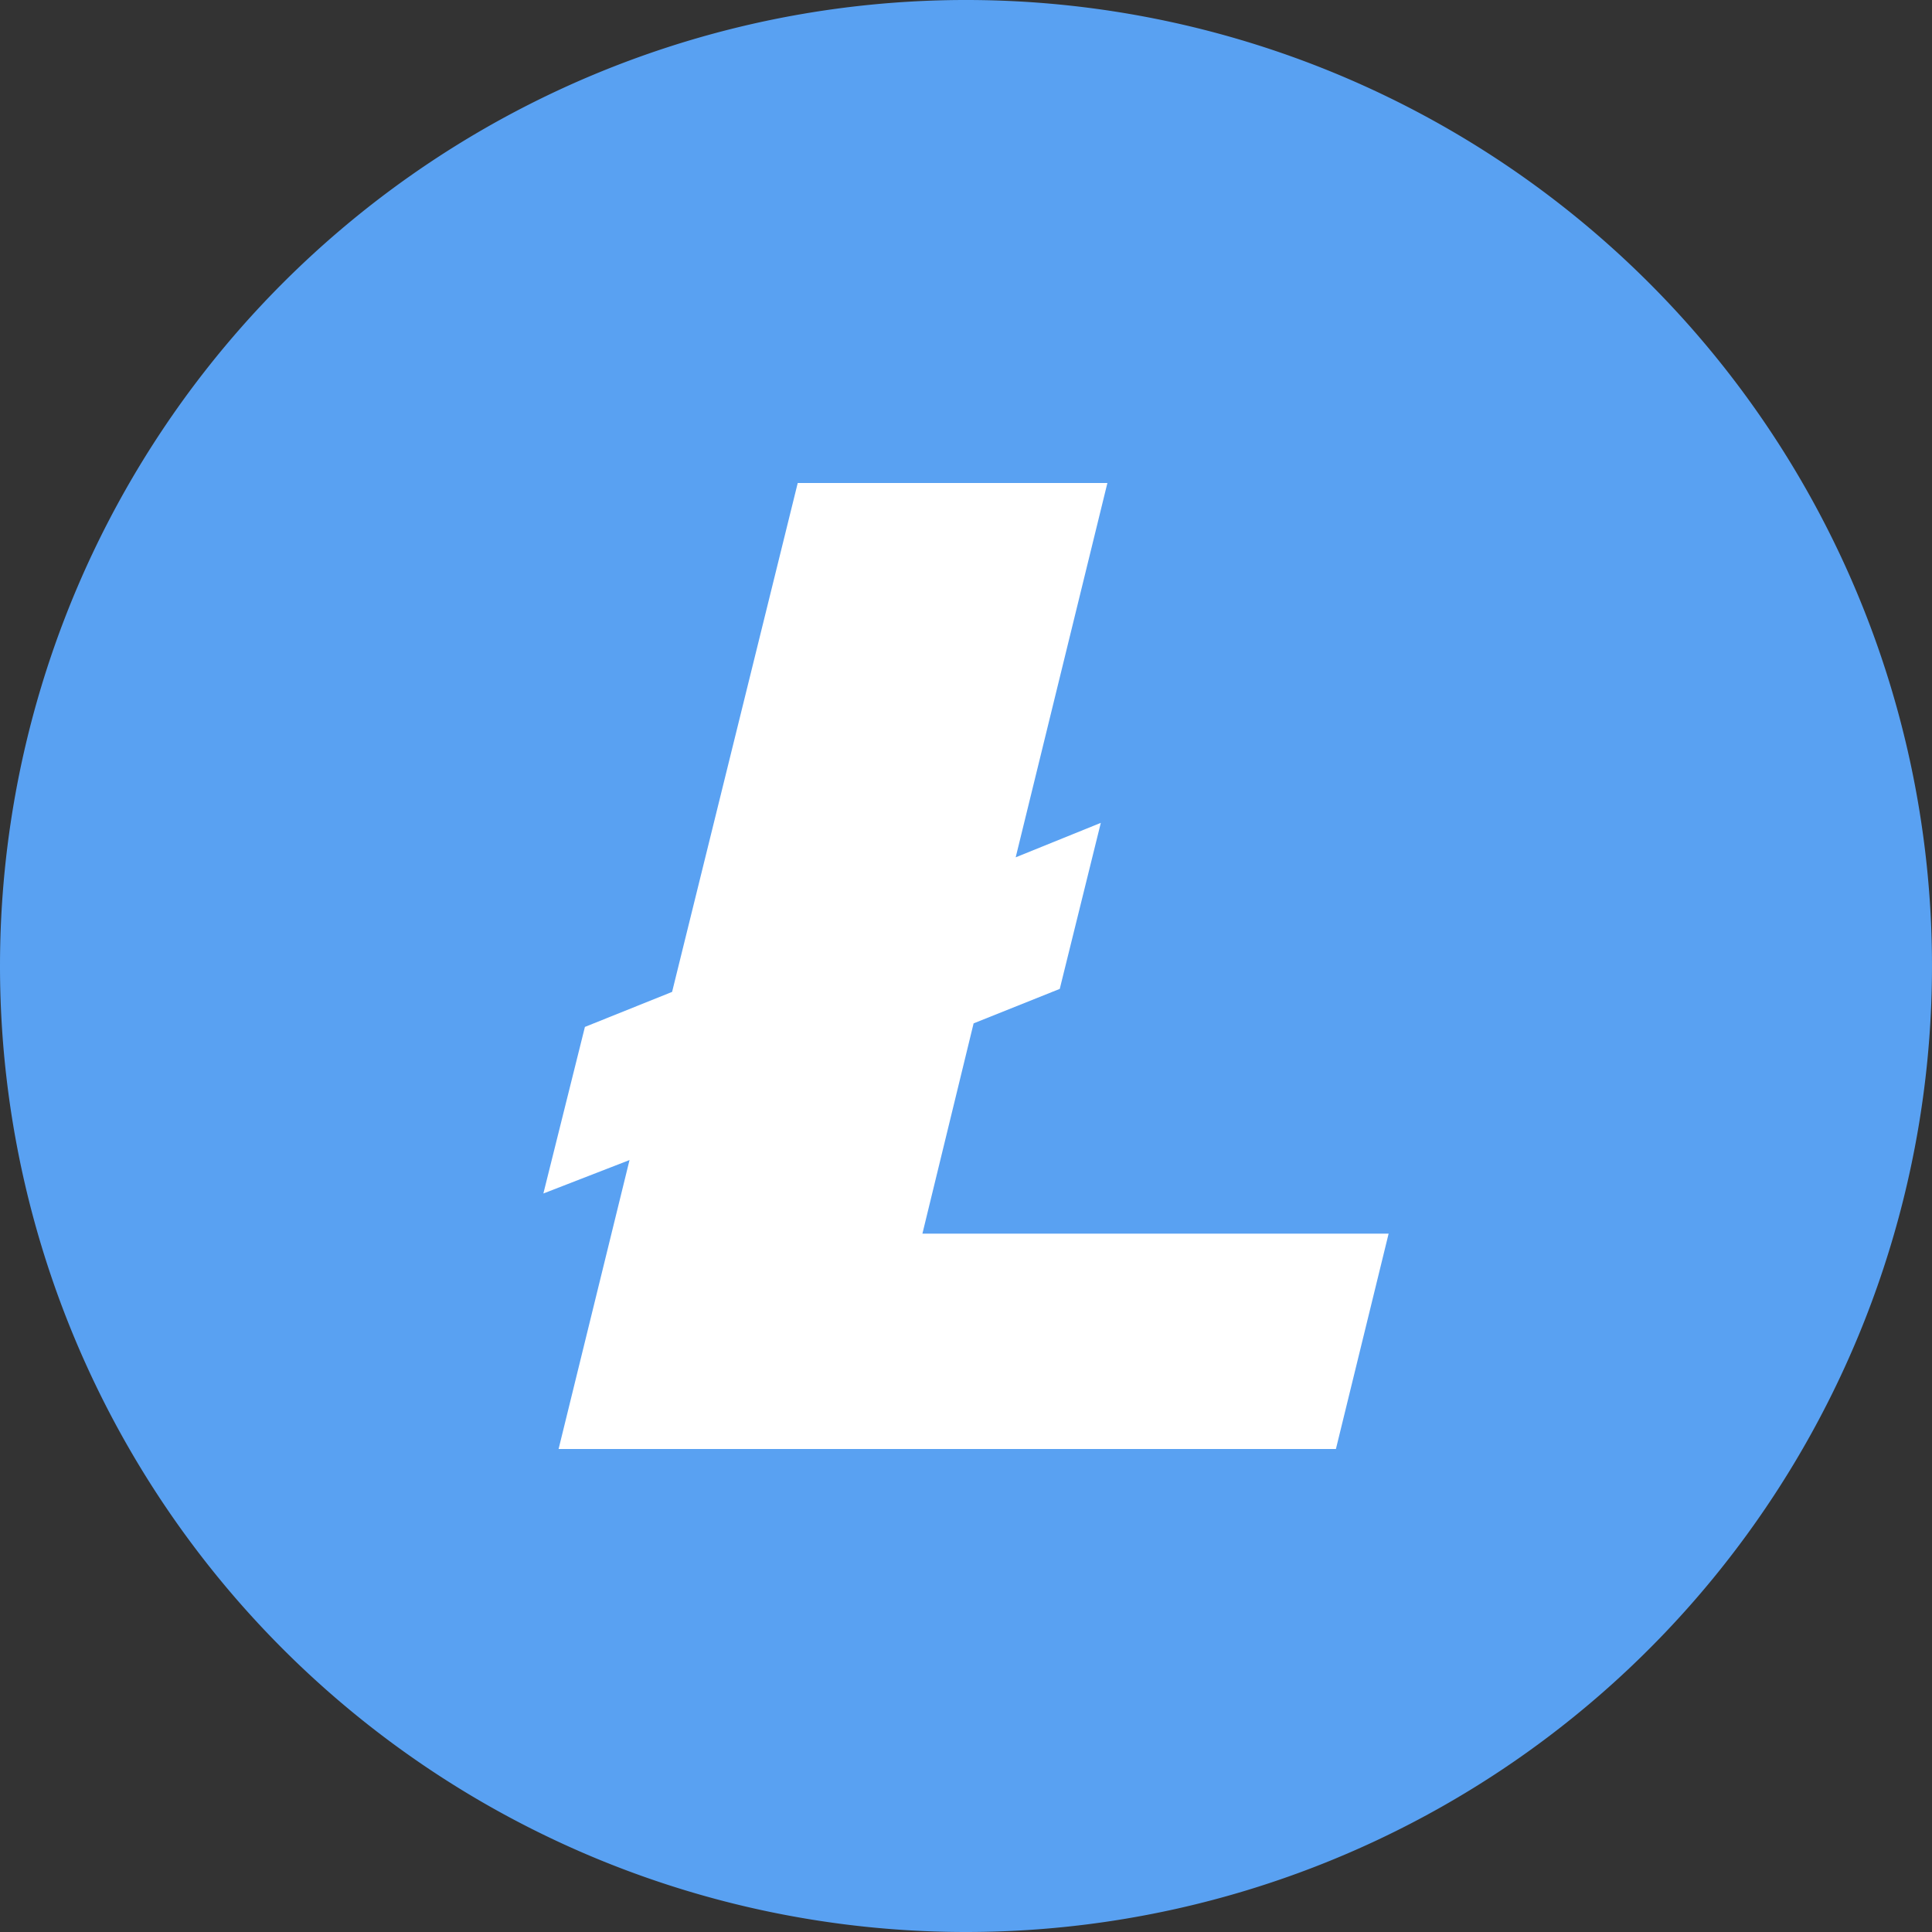 <svg xmlns="http://www.w3.org/2000/svg" width="32" height="32"><rect width="100%" height="100%" fill="#333333" stroke="none"/><path d="M16 32A16 16 0 100 16a16 16 0 0016 16z" fill="#59a1f2"/><path d="M10.427 19.214L9 19.768l.688-2.759 1.444-.58L13.213 8h5.129l-1.519 6.2 1.41-.571-.68 2.75-1.427.571-.848 3.483H23L22.127 24H9.252z" fill="#fff" fill-rule="evenodd"/></svg>